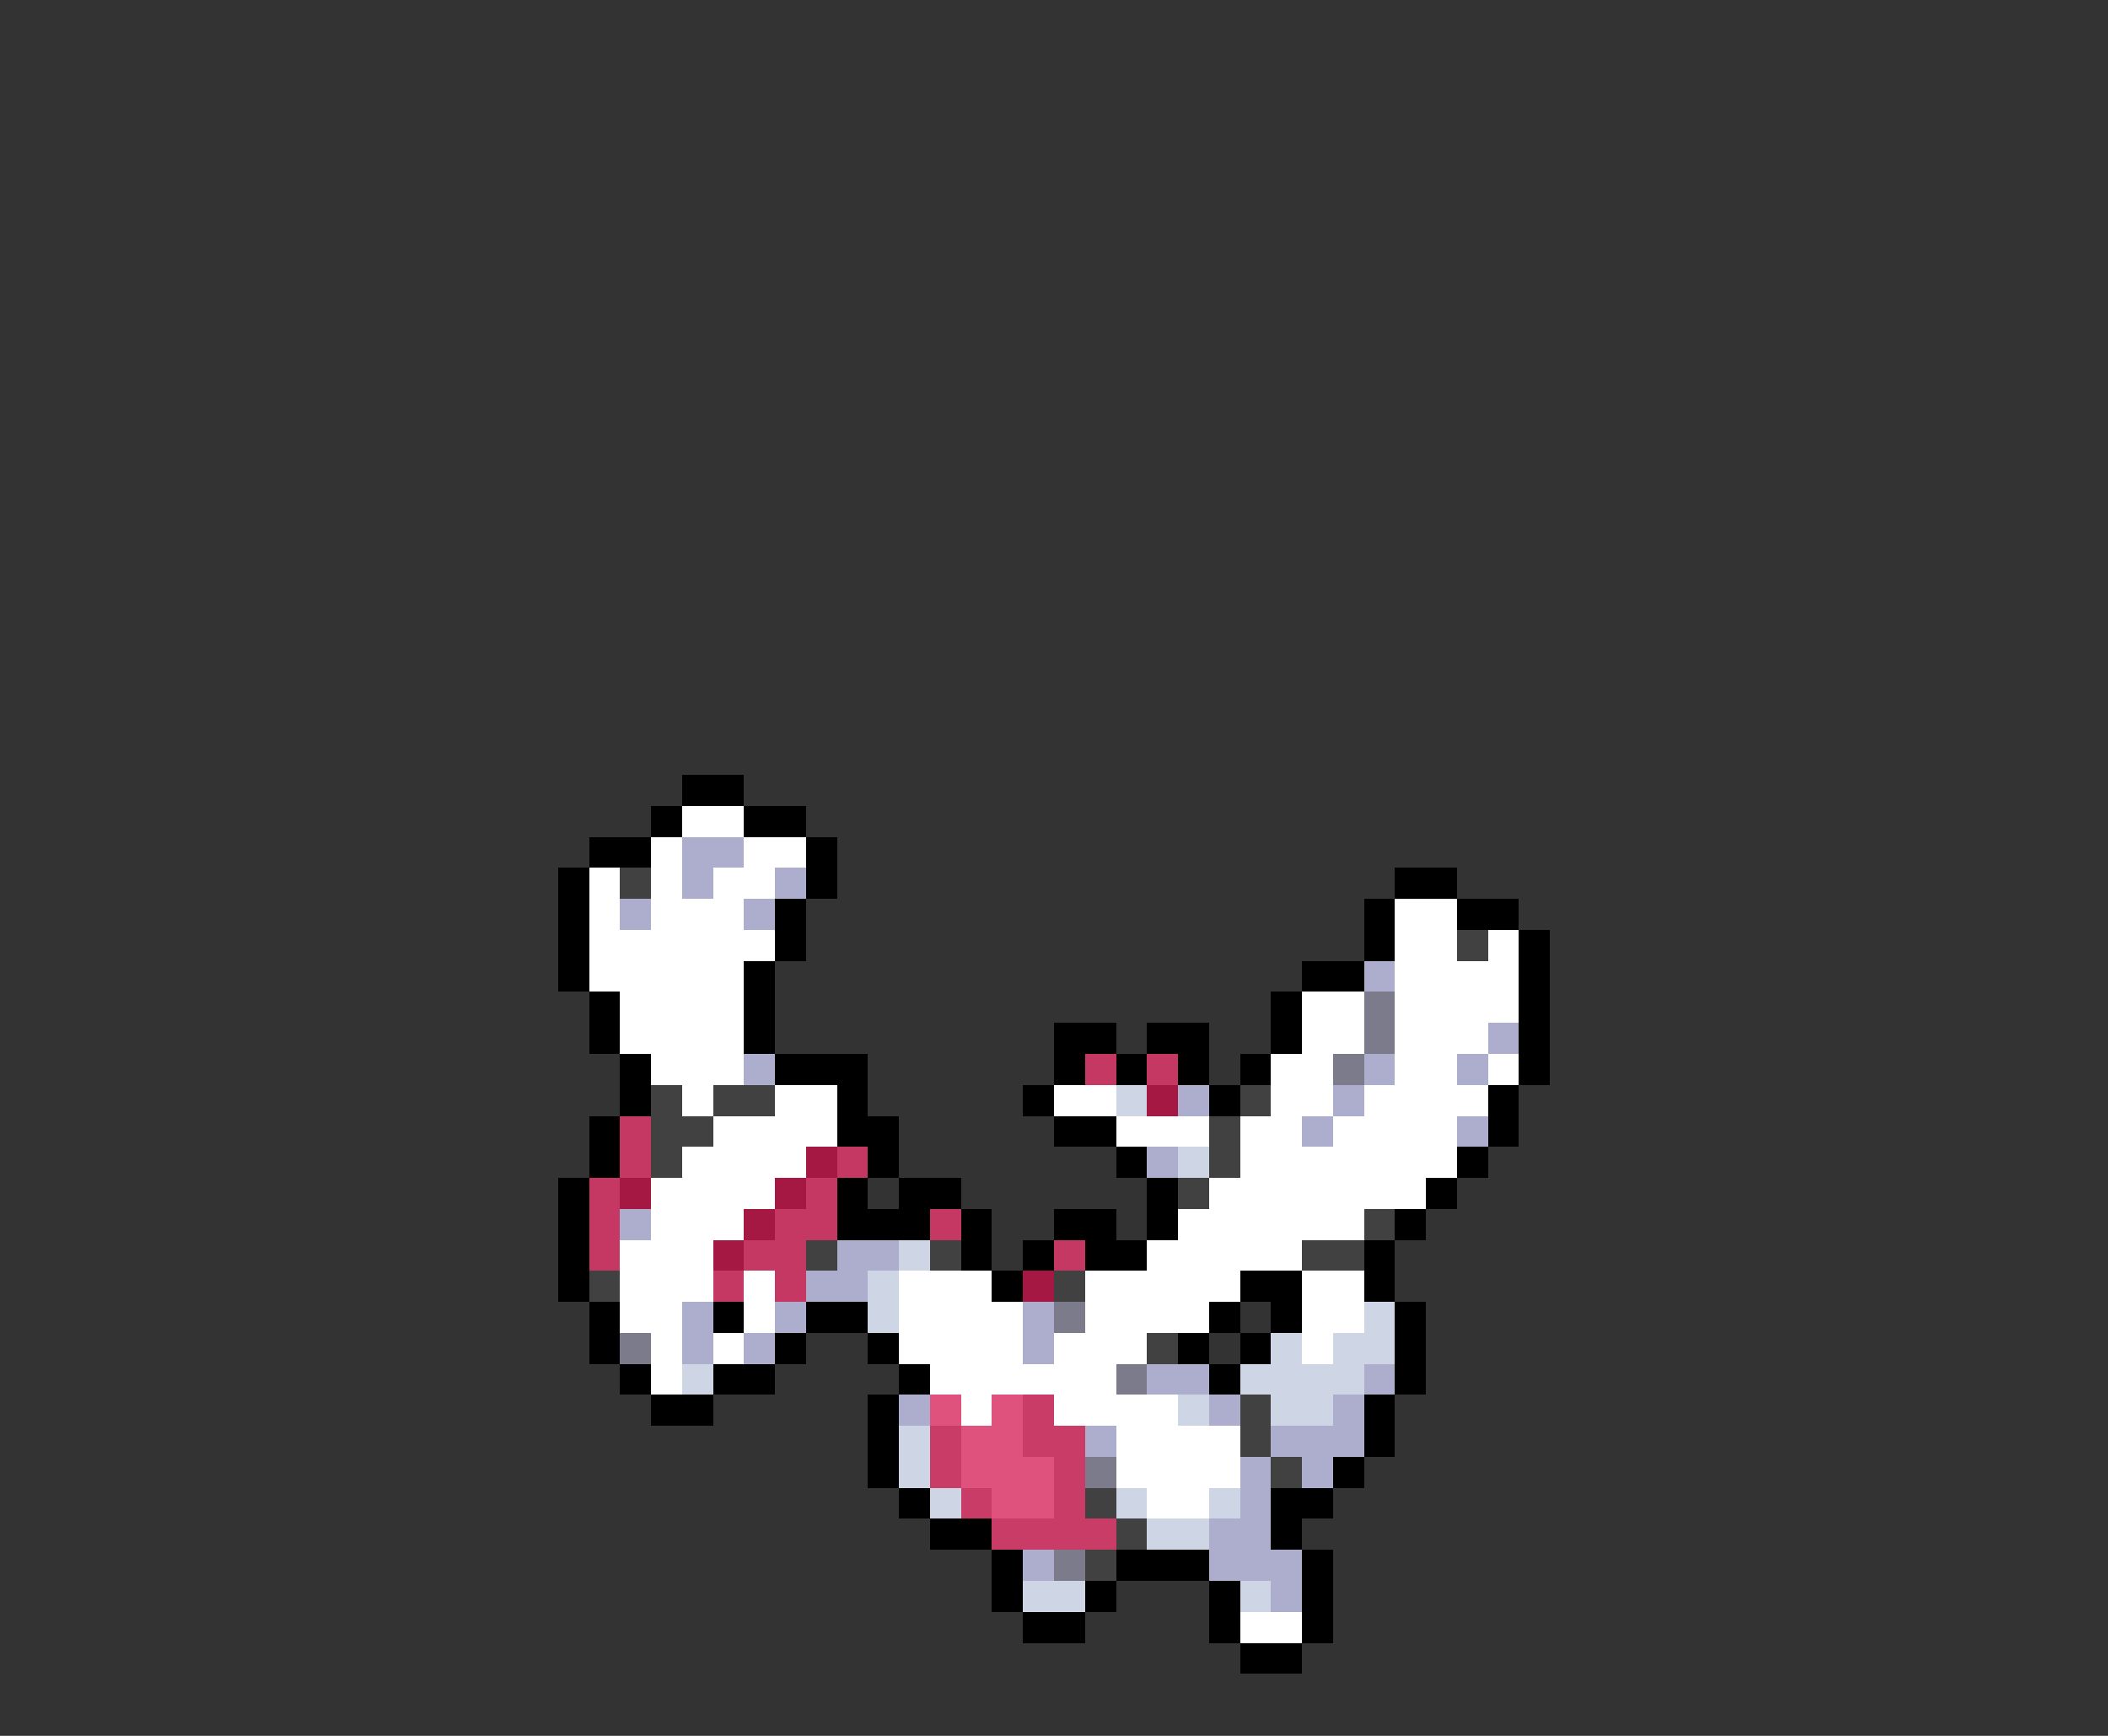 <svg xmlns="http://www.w3.org/2000/svg" viewBox="0 -0.5 68 56" shape-rendering="crispEdges">
<rect x="0" y="-0.5" width="68" height="56" fill="#333333" stroke="none"/>
<path stroke="#000000" d="M22 25h2M21 26h1M24 26h2M19 27h2M26 27h1M18 28h1M26 28h1M45 28h2M18 29h1M25 29h1M44 29h1M47 29h2M18 30h1M25 30h1M44 30h1M49 30h1M18 31h1M24 31h1M42 31h2M49 31h1M19 32h1M24 32h1M41 32h1M49 32h1M19 33h1M24 33h1M34 33h2M37 33h2M41 33h1M49 33h1M20 34h1M25 34h3M34 34h1M36 34h1M38 34h1M40 34h1M49 34h1M20 35h1M27 35h1M33 35h1M39 35h1M48 35h1M19 36h1M27 36h2M34 36h2M48 36h1M19 37h1M28 37h1M36 37h1M47 37h1M18 38h1M27 38h1M29 38h2M37 38h1M46 38h1M18 39h1M27 39h3M31 39h1M34 39h2M37 39h1M45 39h1M18 40h1M31 40h1M33 40h1M35 40h2M44 40h1M18 41h1M32 41h1M40 41h2M44 41h1M19 42h1M23 42h1M26 42h2M39 42h1M41 42h1M45 42h1M19 43h1M25 43h1M28 43h1M38 43h1M40 43h1M45 43h1M20 44h1M23 44h2M29 44h1M39 44h1M45 44h1M21 45h2M28 45h1M44 45h1M28 46h1M44 46h1M28 47h1M43 47h1M29 48h1M41 48h2M30 49h2M41 49h1M32 50h1M36 50h3M42 50h1M32 51h1M35 51h1M39 51h1M42 51h1M33 52h2M39 52h1M42 52h1M40 53h2" />
<path stroke="#ffffff" d="M22 26h2M21 27h1M24 27h2M19 28h1M21 28h1M23 28h2M19 29h1M21 29h3M45 29h2M19 30h6M45 30h2M48 30h1M19 31h5M45 31h4M20 32h4M42 32h2M45 32h4M20 33h4M42 33h2M45 33h3M21 34h3M41 34h2M45 34h2M48 34h1M22 35h1M25 35h2M34 35h2M41 35h2M44 35h4M23 36h4M36 36h3M40 36h2M43 36h4M22 37h4M40 37h7M21 38h4M39 38h7M21 39h3M38 39h6M20 40h3M37 40h5M20 41h3M24 41h1M29 41h3M35 41h5M42 41h2M20 42h2M24 42h1M29 42h4M35 42h4M42 42h2M21 43h1M23 43h1M29 43h4M34 43h3M42 43h1M21 44h1M30 44h6M31 45h1M34 45h4M36 46h4M36 47h4M37 48h2M40 52h2" />
<path stroke="#adadce" d="M22 27h2M22 28h1M25 28h1M20 29h1M24 29h1M44 31h1M48 33h1M24 34h1M44 34h1M47 34h1M38 35h1M43 35h1M42 36h1M47 36h1M37 37h1M20 39h1M27 40h2M26 41h2M22 42h1M25 42h1M33 42h1M22 43h1M24 43h1M33 43h1M37 44h2M44 44h1M29 45h1M39 45h1M43 45h1M35 46h1M41 46h3M40 47h1M42 47h1M40 48h1M39 49h2M33 50h1M39 50h3M41 51h1" />
<path stroke="#414141" d="M20 28h1M47 30h1M21 35h1M23 35h2M40 35h1M21 36h2M39 36h1M21 37h1M39 37h1M38 38h1M44 39h1M26 40h1M30 40h1M42 40h2M19 41h1M34 41h1M37 43h1M40 45h1M40 46h1M41 47h1M35 48h1M36 49h1M35 50h1" />
<path stroke="#7b7b8c" d="M44 32h1M44 33h1M43 34h1M34 42h1M20 43h1M36 44h1M35 47h1M34 50h1" />
<path stroke="#c53864" d="M35 34h1M37 34h1M20 36h1M20 37h1M27 37h1M19 38h1M26 38h1M19 39h1M25 39h2M30 39h1M19 40h1M24 40h2M34 40h1M23 41h1M25 41h1" />
<path stroke="#ced6e6" d="M36 35h1M38 37h1M29 40h1M28 41h1M28 42h1M44 42h1M41 43h1M43 43h2M22 44h1M40 44h4M38 45h1M41 45h2M29 46h1M29 47h1M30 48h1M36 48h1M39 48h1M37 49h2M33 51h2M40 51h1" />
<path stroke="#a51844" d="M37 35h1M26 37h1M20 38h1M25 38h1M24 39h1M23 40h1M33 41h1" />
<path stroke="#df527e" d="M30 45h1M32 45h1M31 46h2M31 47h3M32 48h2" />
<path stroke="#c93c68" d="M33 45h1M30 46h1M33 46h2M30 47h1M34 47h1M31 48h1M34 48h1M32 49h4" />
</svg>
